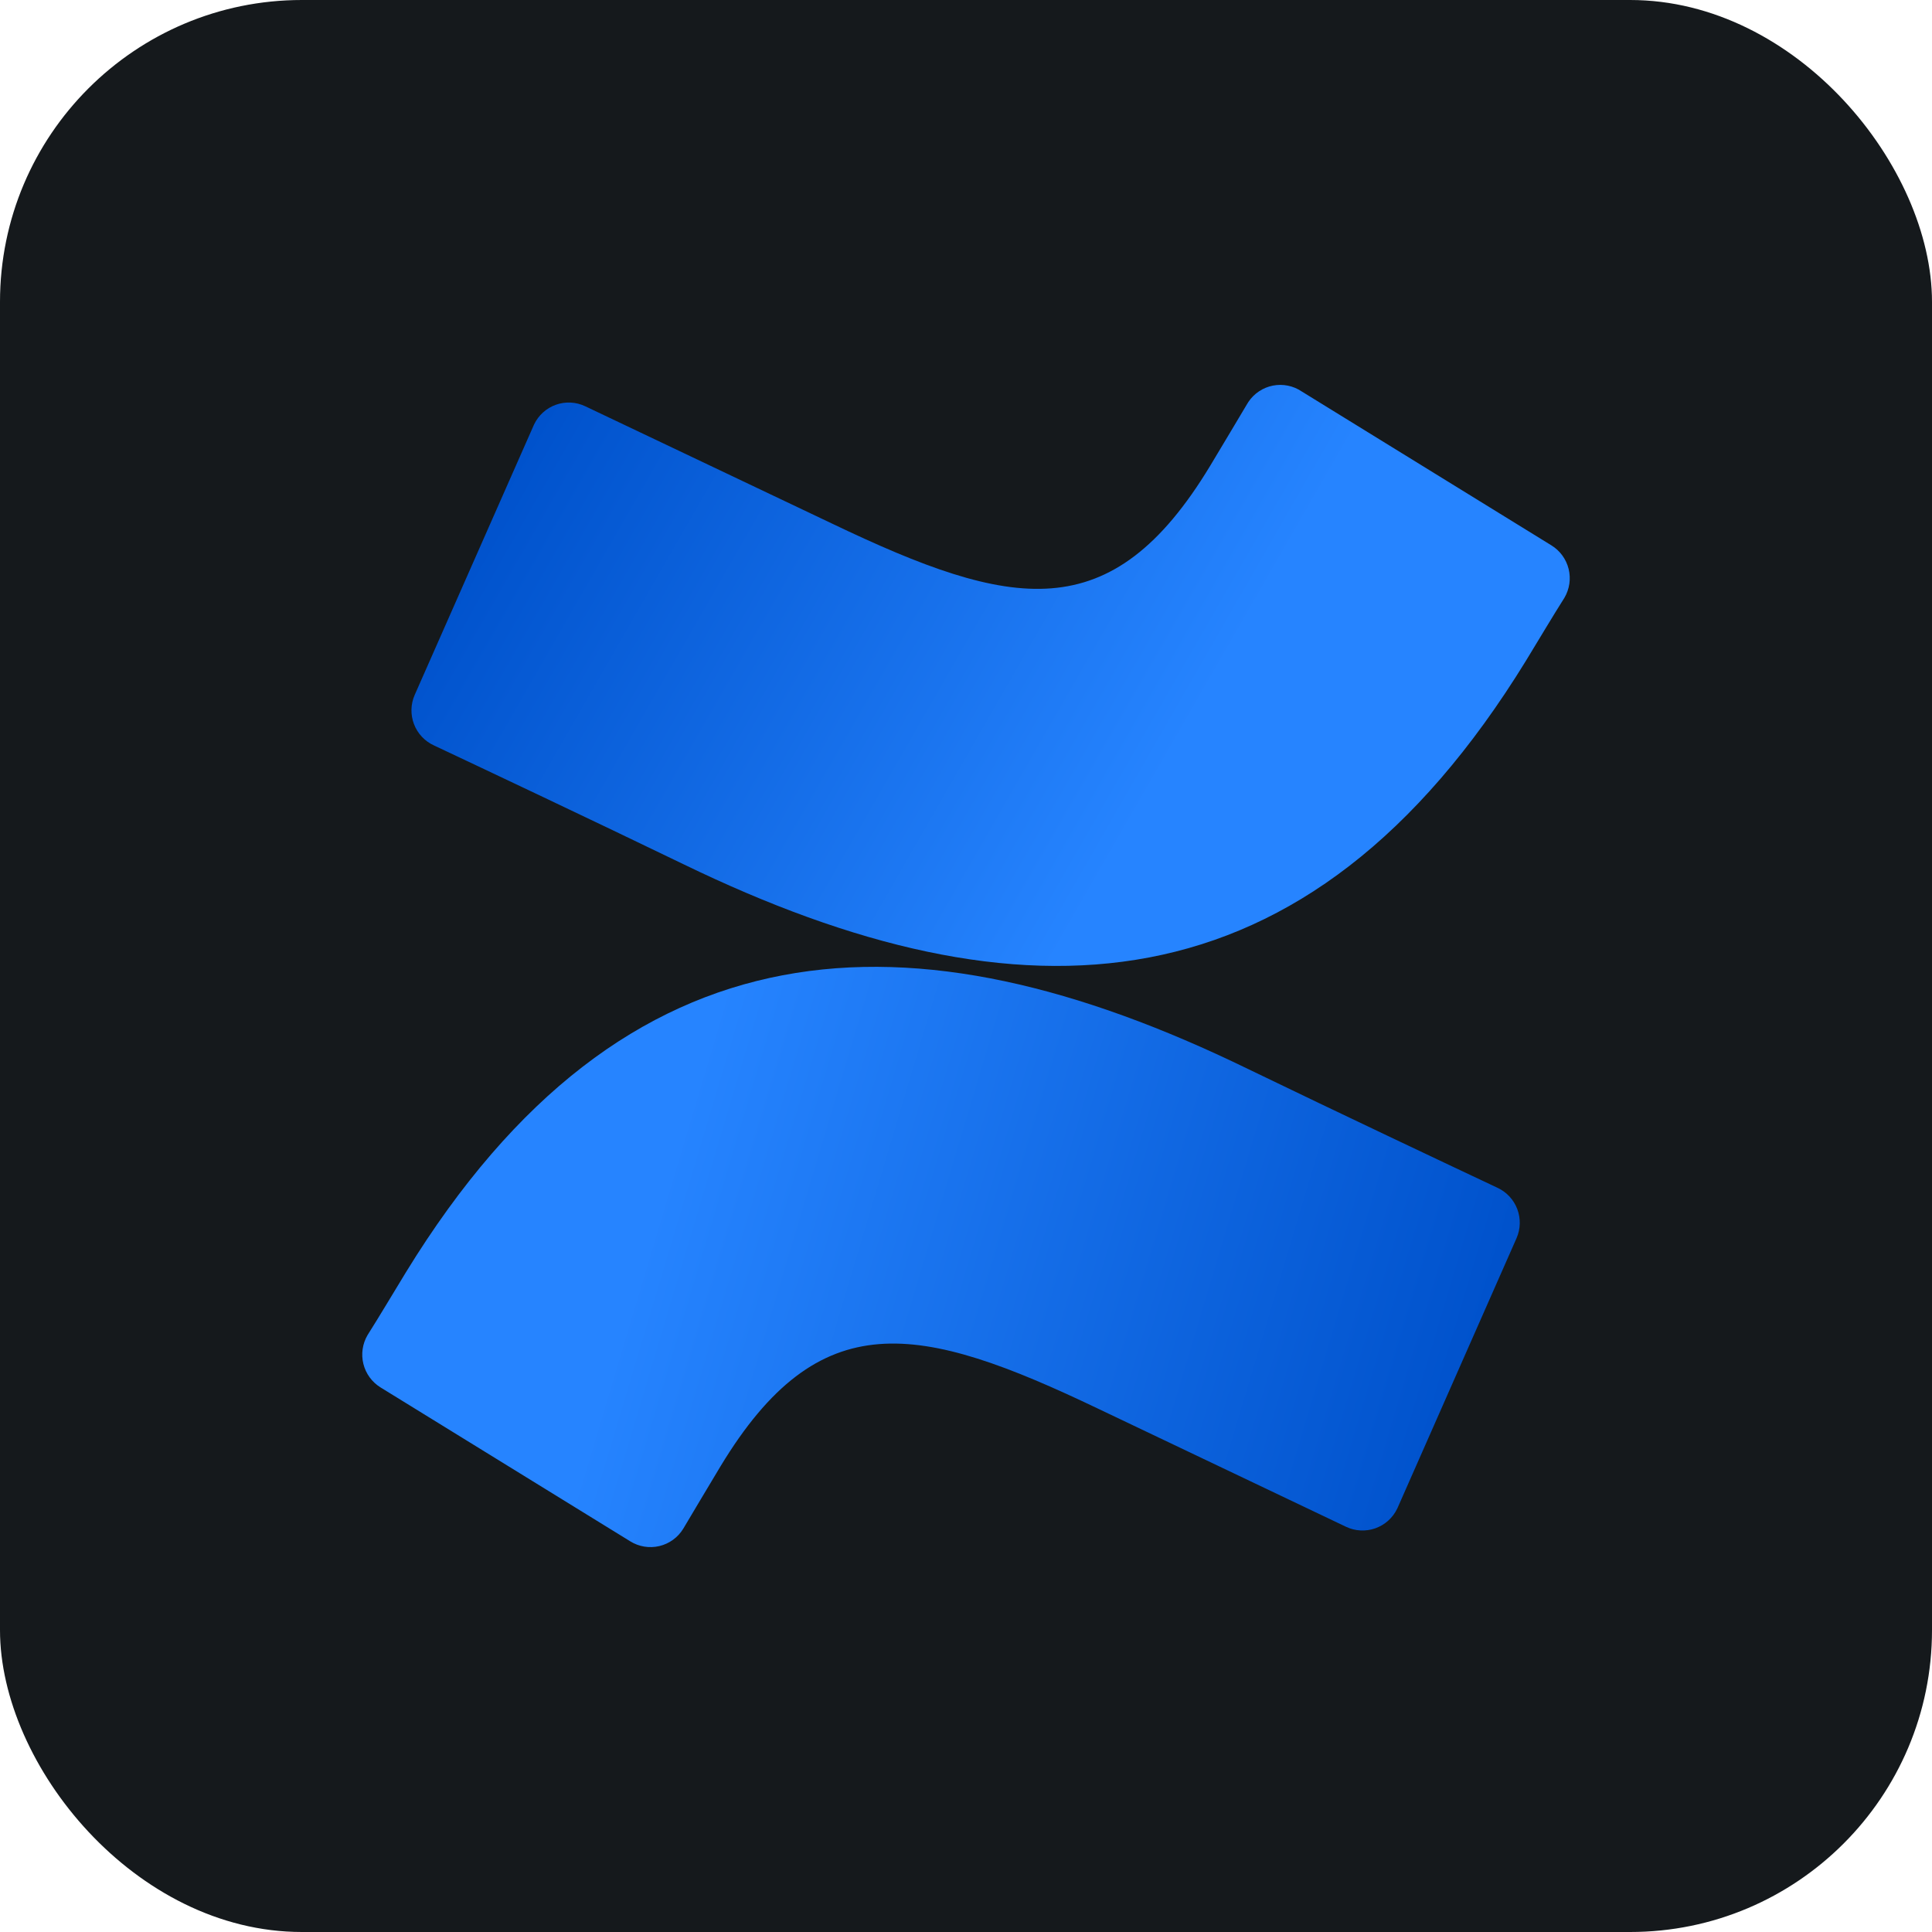 <svg width="256" height="256" title="Confluence" viewBox="0 0 256 256" fill="none" xmlns="http://www.w3.org/2000/svg" id="confluence">
<style>
#confluence {
    rect {fill: #15191C}

    @media (prefers-color-scheme: light) {
        rect {fill: #F4F2ED}
    }
}
</style>
<rect width="256" height="256" rx="40" fill="#15191C"/>
<path d="M53.798 168.566C52.146 171.268 50.289 174.404 48.706 176.9C48.029 178.051 47.829 179.422 48.149 180.719C48.47 182.016 49.285 183.136 50.42 183.838L83.519 204.238C84.087 204.59 84.72 204.827 85.38 204.934C86.04 205.042 86.715 205.017 87.365 204.863C88.016 204.709 88.63 204.428 89.172 204.036C89.714 203.644 90.174 203.148 90.525 202.578L90.57 202.503C91.89 200.288 93.599 197.403 95.456 194.318C108.565 172.641 121.743 175.297 145.532 186.671L178.35 202.303C178.955 202.592 179.61 202.758 180.279 202.792C180.947 202.827 181.616 202.73 182.247 202.505C182.878 202.281 183.459 201.934 183.956 201.485C184.453 201.036 184.857 200.493 185.145 199.888L185.208 199.75L200.951 164.061C201.486 162.836 201.519 161.45 201.044 160.2C200.568 158.951 199.621 157.938 198.408 157.381C191.482 154.119 177.71 147.61 165.31 141.617C120.708 119.906 82.799 121.309 53.798 168.566Z" fill="url(#linearGradient1)"/>
<path d="M202.202 87.543C203.854 84.841 205.711 81.704 207.294 79.209C207.971 78.057 208.171 76.686 207.851 75.389C207.53 74.092 206.715 72.973 205.58 72.271L172.487 51.871C171.933 51.496 171.311 51.235 170.656 51.102C170.001 50.969 169.326 50.966 168.67 51.094C168.014 51.222 167.39 51.479 166.833 51.849C166.276 52.218 165.797 52.695 165.424 53.25C165.356 53.348 165.293 53.449 165.236 53.554C163.91 55.769 162.207 58.654 160.344 61.739C147.235 83.416 134.057 80.76 110.268 69.386L77.553 53.834C76.949 53.546 76.295 53.379 75.628 53.344C74.96 53.309 74.292 53.407 73.662 53.63C73.032 53.854 72.453 54.2 71.956 54.649C71.46 55.097 71.057 55.639 70.769 56.244L70.707 56.381L54.946 92.088C54.411 93.313 54.378 94.699 54.854 95.948C55.329 97.198 56.276 98.21 57.489 98.767C64.415 102.03 78.187 108.533 90.587 114.526C135.292 136.202 173.201 134.749 202.202 87.543Z" fill="url(#linearGradient2)"/>
<linearGradient id="linearGradient1" x1="206.607" y1="224.637" x2="79.051" y2="186.522" gradientUnits="userSpaceOnUse">
<stop offset="0.18" stop-color="#0052CC"/>
<stop offset="1" stop-color="#2684FF"/>
</linearGradient>
<linearGradient id="linearGradient2" x1="55.929" y1="41.321" x2="156.169" y2="98.835" gradientUnits="userSpaceOnUse">
<stop offset="0.18" stop-color="#0052CC"/>
<stop offset="1" stop-color="#2684FF"/>
</linearGradient>
</svg>